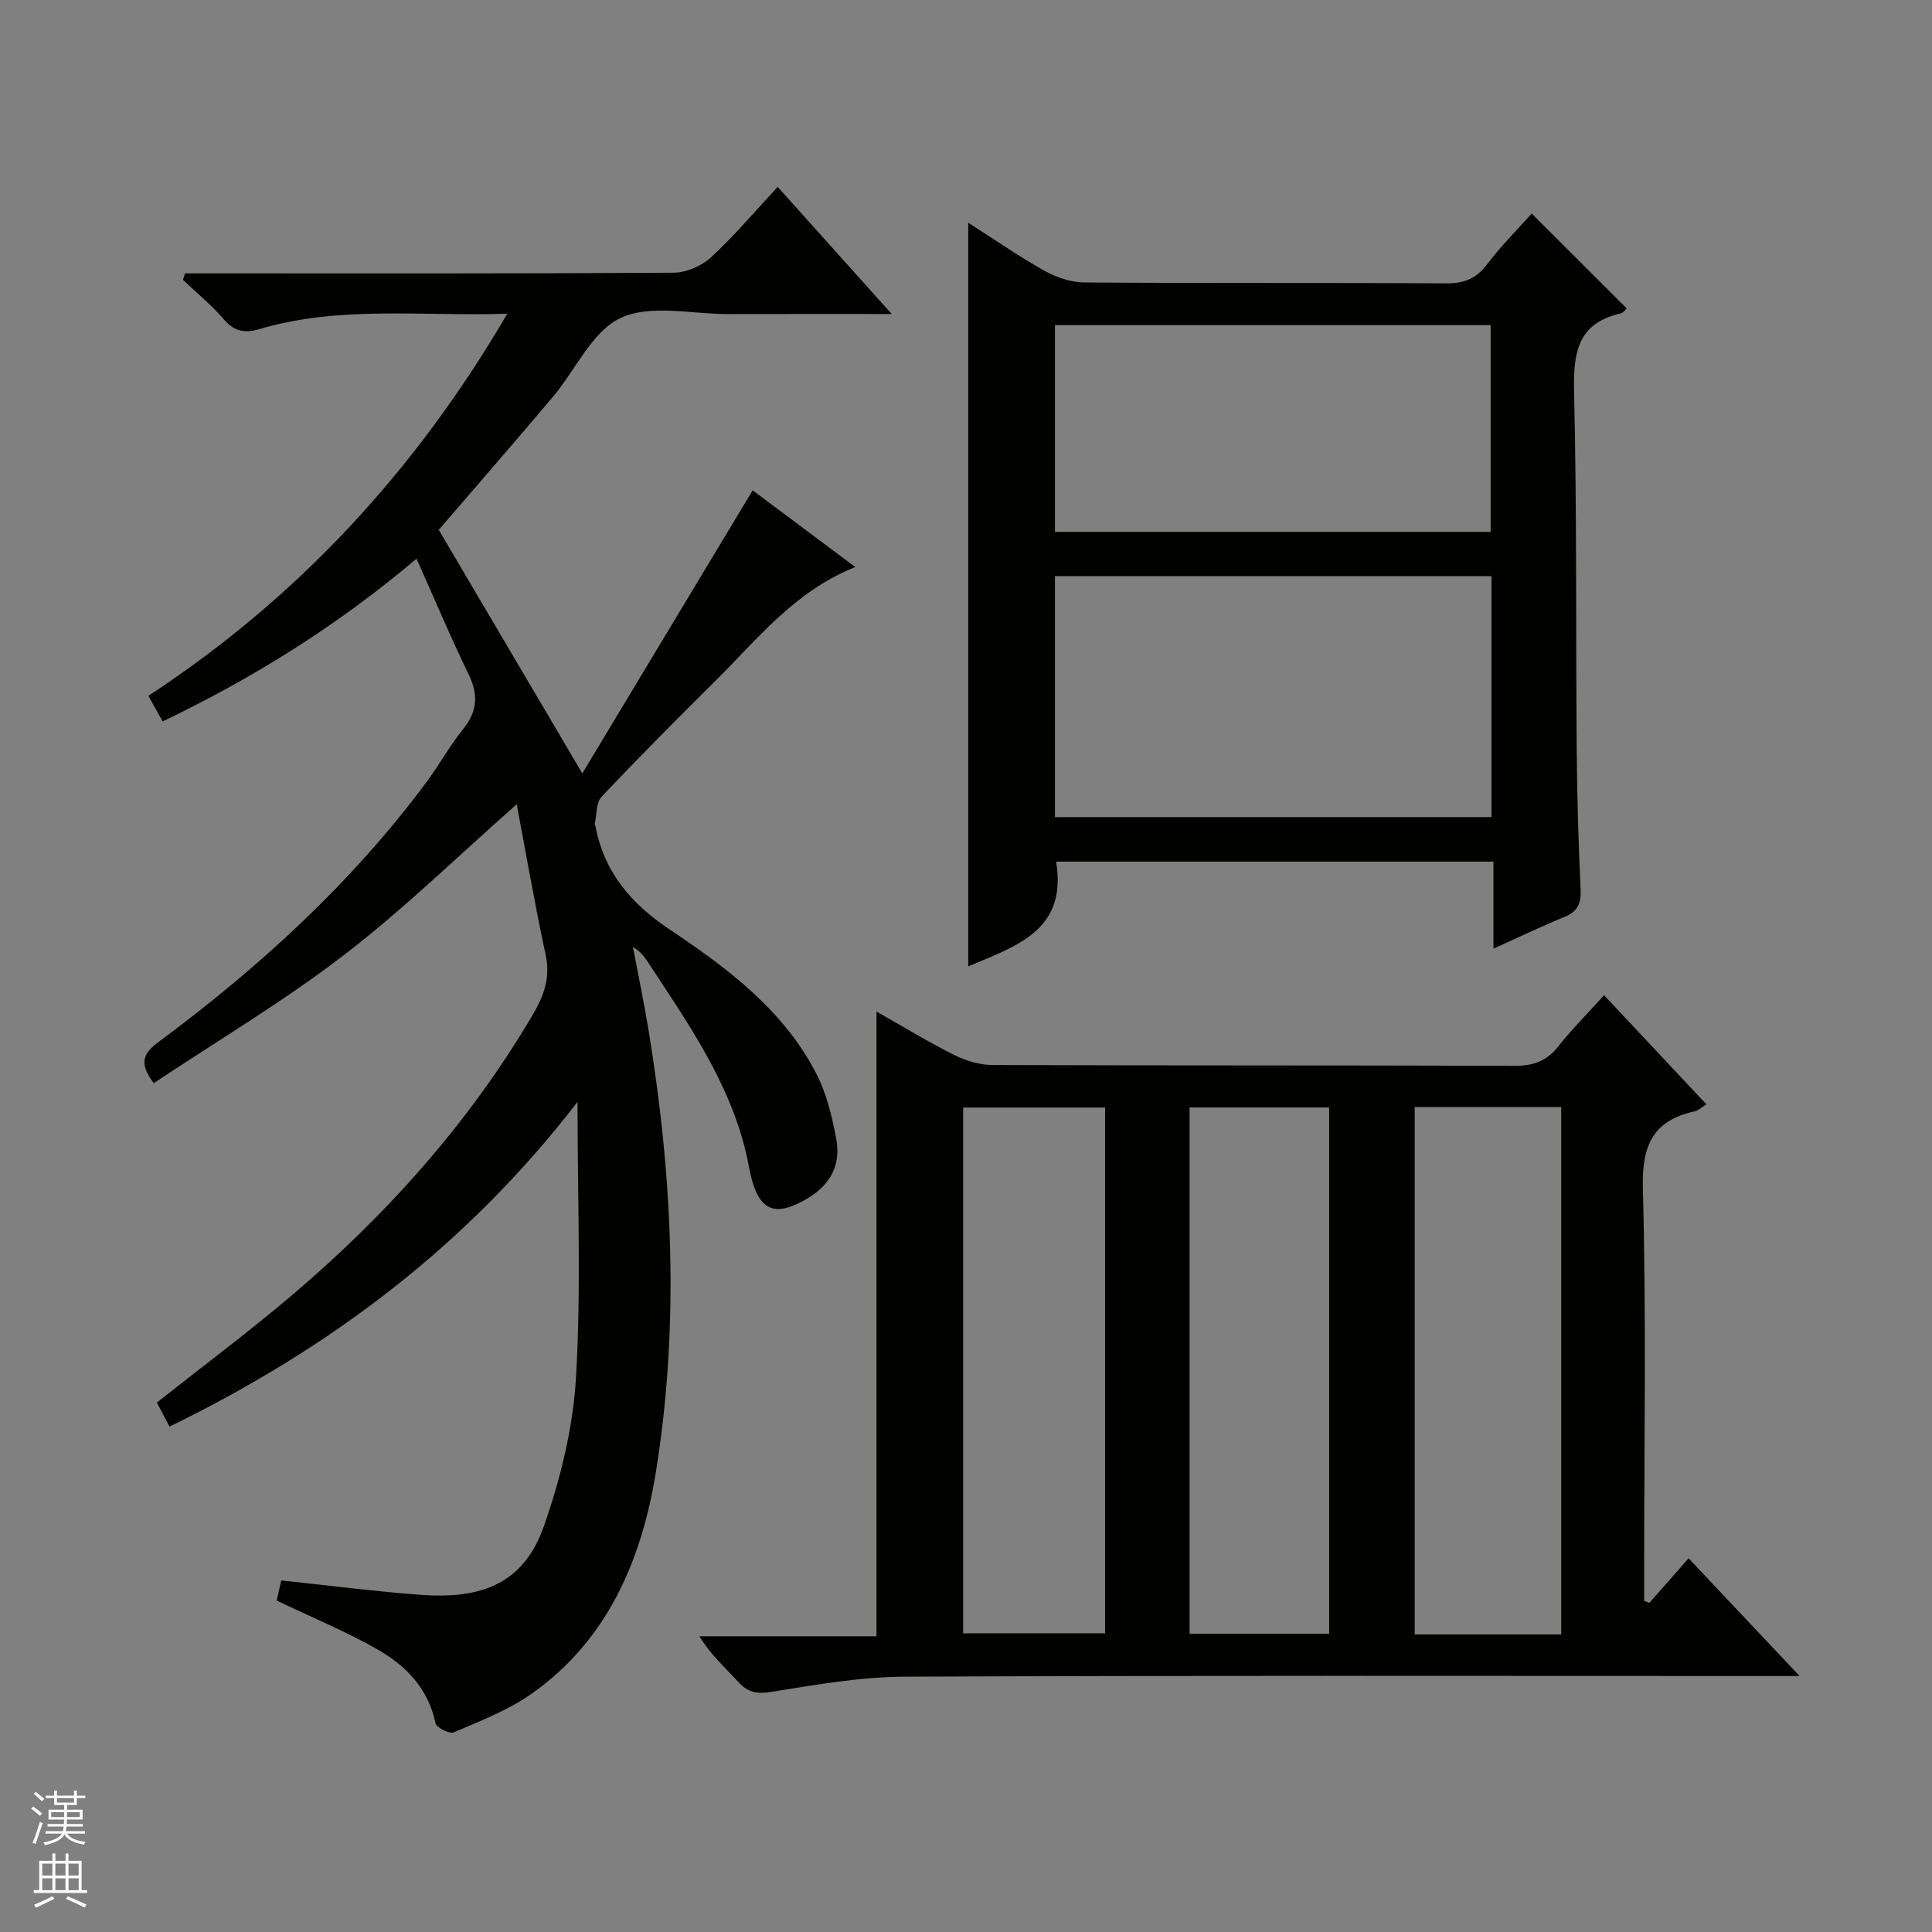 <svg enable-background="new 0 0 400 400" viewBox="0 0 400 400" xmlns="http://www.w3.org/2000/svg"><rect x="0" y="0" width="400" height="400" fill="#808080" stroke="none"/><g fill="#010100"><path d="m35.1 295.36c-.96-1.82-1.79-3.37-2.63-4.97 9.49-7.51 18.92-14.55 27.89-22.15 19.68-16.7 36.71-35.72 49.89-58.06 2.38-4.03 3.75-7.76 2.71-12.56-2.24-10.35-4.03-20.79-5.98-31.1-12.1 10.66-23.37 21.69-35.79 31.23-12.46 9.57-26.07 17.65-39.35 26.5-3.31-4.33-1.99-6.31 1.03-8.55 20.82-15.45 39.84-32.81 55.38-53.71 2.68-3.6 4.86-7.58 7.66-11.07 2.96-3.7 3.15-7.14 1.09-11.36-3.7-7.6-6.97-15.41-10.76-23.89-16.33 13.81-33.67 24.64-52.57 33.69-.96-1.72-1.81-3.26-2.95-5.3 30.88-20.23 55.25-46.52 74.31-79.1-17.72.56-34.71-1.74-51.29 3.17-3.06.9-5.18.54-7.35-1.98-2.57-2.97-5.66-5.5-8.52-8.22.15-.44.3-.89.45-1.33h5.65c31.83 0 63.66.07 95.49-.14 2.62-.02 5.79-1.38 7.74-3.17 4.76-4.38 8.96-9.39 13.81-14.6 8.14 9.07 15.49 17.27 23.61 26.32-12.09 0-23.02-.02-33.94.01-7.49.02-16.01-2.08-22.18.81-5.94 2.77-9.36 10.82-14.07 16.39-7.94 9.4-16.02 18.68-23.59 27.48 9.78 16.6 19.46 33.02 29.72 50.42 11.66-19.38 23.35-38.8 35.27-58.6 6.14 4.59 13.39 10.01 21.25 15.88-12.6 5.01-20.29 14.99-29.07 23.68-7.94 7.85-15.8 15.77-23.47 23.89-1.13 1.2-.97 3.62-1.39 5.49-.03.15.08.32.11.48 1.82 9.64 7.29 16.1 15.57 21.63 11.85 7.92 23.51 16.65 30.25 29.86 2.06 4.03 3.16 8.68 4.02 13.17 1.3 6.77-2.28 11.01-8.21 13.72-4.3 1.96-6.97 1.12-8.67-3.35-.88-2.3-1.18-4.83-1.75-7.25-3.54-14.91-12.23-27.17-20.43-39.68-.71-1.09-1.54-2.11-3-2.98 1.11 5.87 2.34 11.71 3.3 17.6 4.93 30.22 6.34 60.63 1.49 90.9-2.91 18.18-9.95 35.03-25.88 46.19-4.83 3.38-10.54 5.56-16 7.92-.88.38-3.59-.99-3.78-1.9-1.49-7.14-6.1-11.9-11.96-15.25-6.6-3.76-13.68-6.68-20.93-10.14.25-1.08.6-2.63.95-4.17 9.77 1.03 19.27 2.27 28.82 2.98 12.8.95 21.39-2.38 25.56-14.22 3.48-9.9 6.06-20.52 6.66-30.96 1.06-18.38.3-36.87.3-56.88-23.05 29.93-51.48 51.14-84.47 67.23z"/><path d="m332.11 206.05c7.22 7.7 14.11 15.05 21.19 22.6-1.05.64-1.69 1.27-2.43 1.44-8.76 1.93-10.97 7.15-10.73 16.06.72 26.65.26 53.32.26 79.99v5.31c.36.14.72.27 1.08.41 2.57-2.92 5.14-5.84 8.13-9.23 7.46 7.91 14.79 15.69 22.97 24.37-2.82 0-4.55 0-6.28 0-59.66 0-119.33-.13-178.99.14-9.22.04-18.48 1.68-27.63 3.15-3.07.49-4.9.08-6.9-2.13-2.64-2.92-5.63-5.51-7.97-9.39h36.66c0-43.34 0-86.04 0-129.34 5.44 3.08 10.64 6.27 16.08 8.99 2.41 1.21 5.29 2.07 7.96 2.08 36 .13 72 .04 107.99.17 3.82.01 6.62-.89 9.04-3.93 2.86-3.61 6.14-6.89 9.57-10.69zm-8.88 132.34c0-36.74 0-72.91 0-109.19-10.31 0-20.25 0-30.33 0v109.19zm-94.43-109.08c-10.03 0-19.6 0-29.39 0v108.84h29.39c0-36.42 0-72.39 0-108.84zm17.49 108.93h28.9c0-36.56 0-72.76 0-108.95-9.83 0-19.25 0-28.9 0z"/><path d="m218.65 178.39c2.38 14.26-8.26 17.47-18.19 21.69 0-51.24 0-102.34 0-153.97 5.18 3.31 10.3 6.87 15.71 9.91 2.47 1.39 5.51 2.44 8.31 2.46 24.98.19 49.97.03 74.95.19 3.7.02 6.21-.98 8.46-3.95 2.88-3.81 6.29-7.21 9.23-10.51 6.68 6.67 13.14 13.12 19.68 19.65-.28.24-.72.91-1.28 1.04-9.06 2.08-9.81 8.36-9.62 16.39.58 24.63.34 49.29.54 73.93.08 9.64.36 19.29.81 28.92.14 2.95-.64 4.61-3.41 5.73-4.73 1.93-9.34 4.15-14.64 6.54 0-6.23 0-11.94 0-18.02-30.51 0-60.52 0-90.55 0zm90.14-59.1c-30.32 0-60.22 0-90.37 0v49.88h90.37c0-16.73 0-33.04 0-49.88zm-90.37-9.17h90.2c0-14.56 0-28.65 0-42.8-30.21 0-60.11 0-90.2 0z"/></g><path d="m6.45 374.46.42-.45c.65.47 1.27.95 1.85 1.44l-.45.49c-.66-.56-1.26-1.06-1.83-1.48m.93 7.33-.63-.26c.55-1.36 1.05-2.8 1.52-4.33.19.1.38.19.59.27-.46 1.29-.95 2.73-1.48 4.32m-.38-10.38.44-.42c.43.34 1.01.82 1.74 1.44l-.49.49c-.53-.51-1.09-1.01-1.69-1.51m2.5.35h1.72v-1.04h.59v1.04h3.52v-1.04h.59v1.04h1.75v.53h-1.75v1.42h-2.03v.97h3.22v2.03h-3.24c0 .35-.01.66-.03.93h3.32v.53h-3.37c-.03.27-.08.58-.15.94h3.96v.53h-3.71c.67.92 1.93 1.48 3.79 1.68-.13.24-.23.44-.29.59-2.13-.38-3.48-1.08-4.04-2.12-.43.97-1.77 1.72-4.03 2.23-.09-.19-.2-.37-.33-.55 2.1-.42 3.37-1.03 3.81-1.83h-3.36v-.53h3.58c.08-.29.13-.61.16-.94h-3.33v-.53h3.39c.02-.27.04-.58.04-.93h-3.23v-2.03h3.25v-.97h-2.07v-1.42h-1.73zm1.12 3.44v1h2.65c.01-.3.02-.44.01-.4v-.25-.35zm1.19-2h3.52v-.91h-3.52zm4.71 2h-2.63v.59c0 .15-.01.28-.01.4h2.64z" fill="#fafafc"/><path d="m13.55 383.74h.63v1.52h2.72v6.07h1.13v.6h-11.05v-.6h1.13v-6.07h2.73v-1.52h.63v1.52h2.1v-1.52zm-2.68 8.83.38.56c-1.24.63-2.53 1.25-3.85 1.85-.1-.21-.21-.42-.34-.63 1.36-.55 2.63-1.15 3.81-1.78m-2.13-4.27h2.1v-2.45h-2.1zm0 3.04h2.1v-2.46h-2.1zm2.72-3.04h2.1v-2.45h-2.1zm0 3.04h2.1v-2.46h-2.1zm6.07 3.6c-1.41-.71-2.7-1.3-3.86-1.78l.35-.56c1.45.62 2.75 1.19 3.88 1.72zm-1.25-9.09h-2.1v2.45h2.1zm-2.09 5.49h2.1v-2.46h-2.1z" fill="#fafafc"/></svg>
